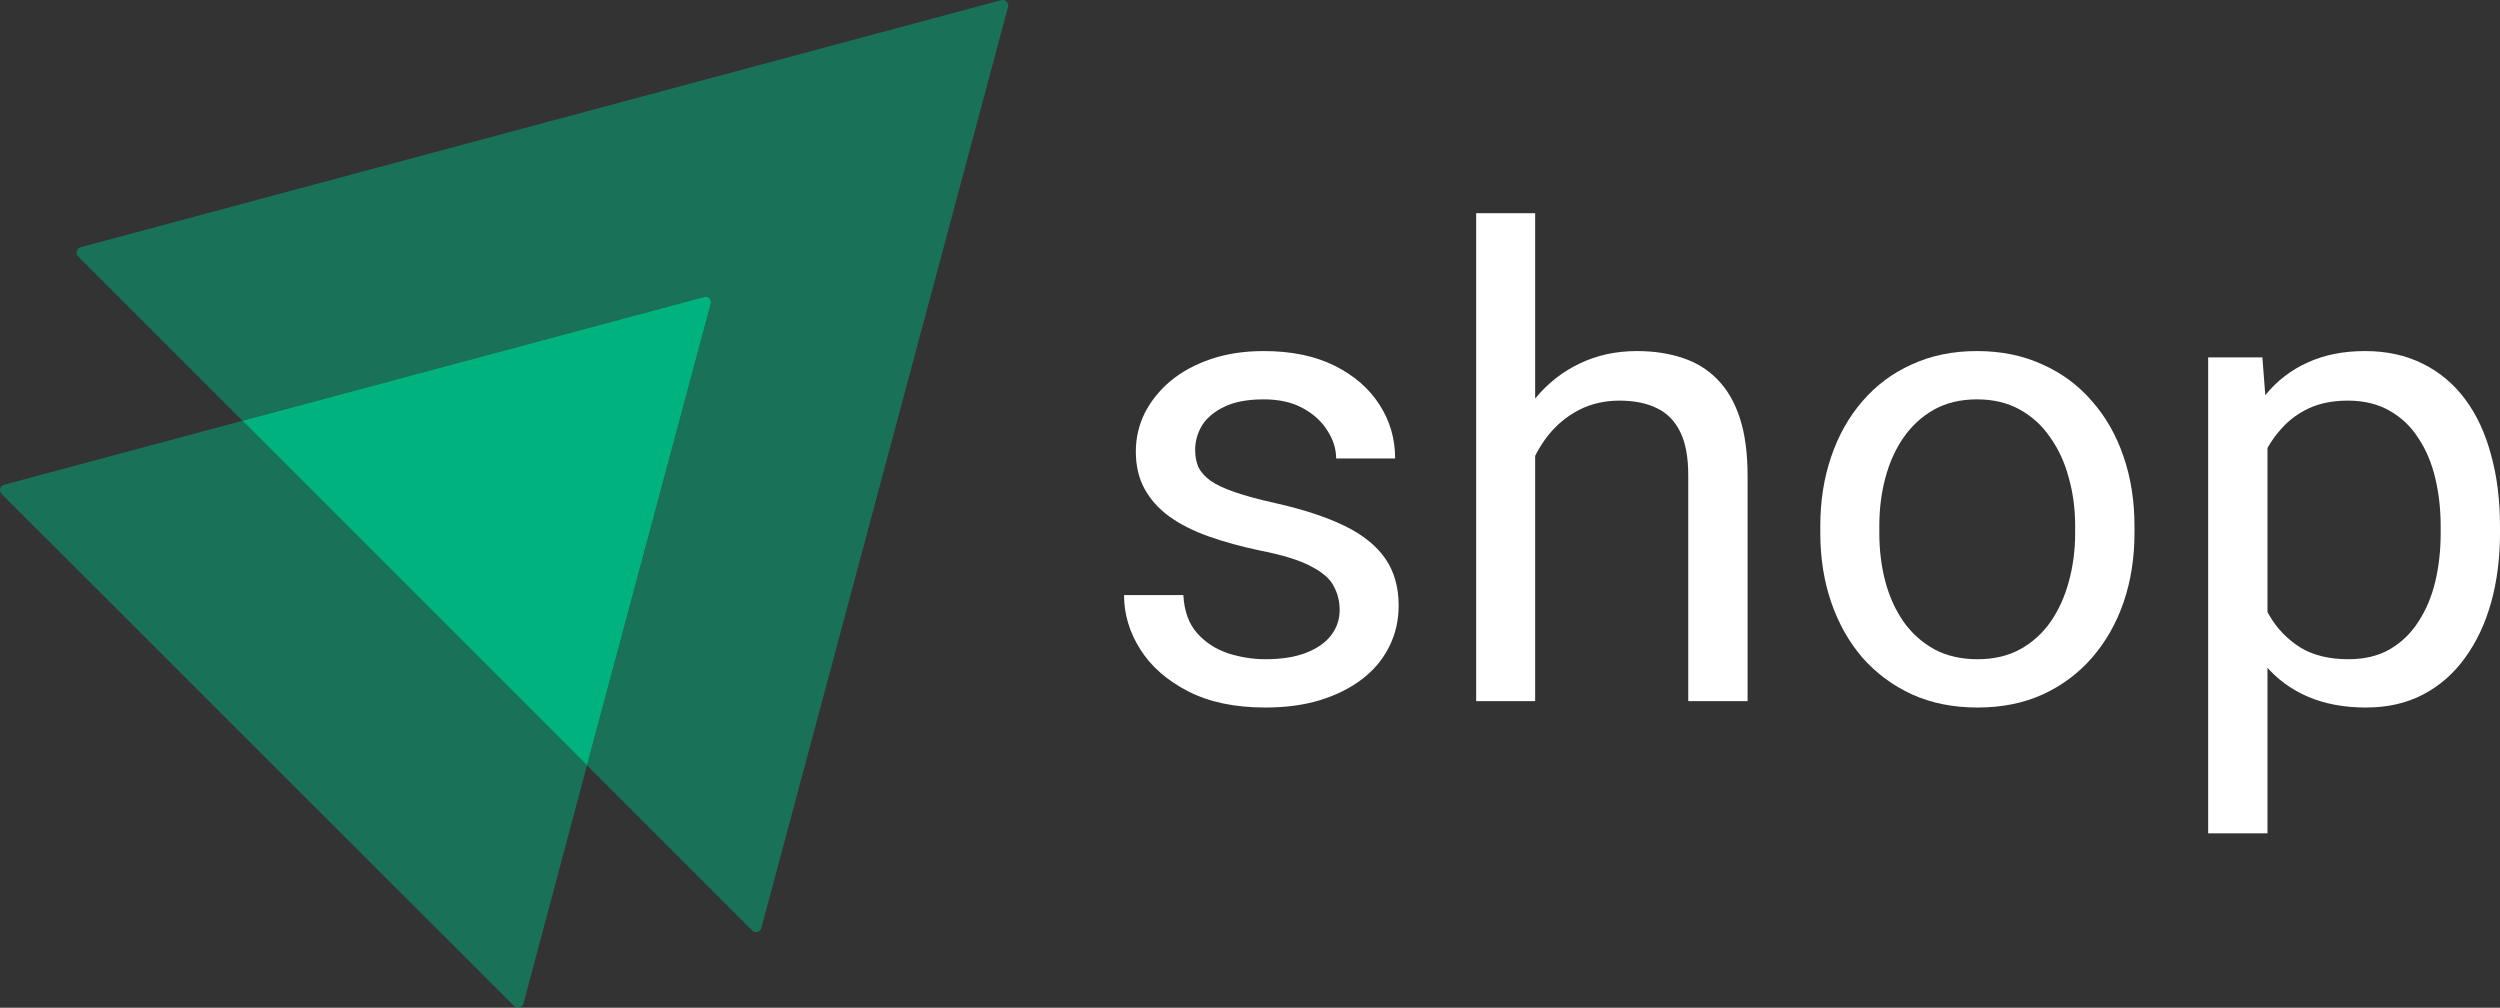 <svg width="129" height="52" viewBox="0 0 129 52" fill="none" xmlns="http://www.w3.org/2000/svg">
<rect x="0" y="0" width="129" height="52" fill="#333333" stroke="none"/>
<path opacity="0.5" d="M52.016 0.351L39.286 47.883C39.221 48.099 38.962 48.163 38.811 48.012L30.289 39.49L36.675 15.67C36.74 15.454 36.546 15.26 36.33 15.325L12.51 21.711L4.031 13.232C3.88 13.081 3.945 12.822 4.16 12.757L51.67 0.006C51.886 -0.037 52.08 0.157 52.016 0.351Z" fill="#00B37E"/>
<path opacity="0.5" d="M30.288 39.49L27.009 51.788C26.944 52.004 26.685 52.069 26.534 51.918L0.082 25.487C-0.069 25.336 -0.004 25.077 0.212 25.013L12.51 21.712L30.288 39.49Z" fill="#00B37E"/>
<path d="M36.675 15.67L30.289 39.49L12.51 21.711L36.33 15.325C36.546 15.26 36.74 15.454 36.675 15.67Z" fill="#00B37E"/>
<path d="M69.126 31.475C69.126 31.038 69.027 30.634 68.829 30.262C68.643 29.88 68.253 29.535 67.661 29.23C67.079 28.913 66.202 28.639 65.028 28.41C64.04 28.202 63.146 27.956 62.345 27.672C61.555 27.388 60.88 27.044 60.321 26.639C59.772 26.235 59.35 25.76 59.053 25.213C58.757 24.667 58.609 24.027 58.609 23.295C58.609 22.596 58.763 21.934 59.07 21.311C59.388 20.689 59.832 20.137 60.403 19.656C60.984 19.175 61.681 18.798 62.493 18.525C63.305 18.251 64.21 18.115 65.209 18.115C66.635 18.115 67.853 18.366 68.862 18.869C69.872 19.372 70.645 20.044 71.183 20.885C71.721 21.716 71.989 22.639 71.989 23.656H68.945C68.945 23.164 68.796 22.689 68.5 22.23C68.215 21.76 67.793 21.372 67.233 21.066C66.684 20.76 66.01 20.607 65.209 20.607C64.364 20.607 63.678 20.738 63.151 21C62.636 21.251 62.257 21.574 62.016 21.967C61.785 22.361 61.67 22.776 61.67 23.213C61.67 23.541 61.725 23.836 61.835 24.098C61.955 24.35 62.164 24.585 62.46 24.803C62.756 25.011 63.173 25.208 63.711 25.393C64.249 25.579 64.934 25.765 65.768 25.951C67.228 26.279 68.429 26.672 69.373 27.131C70.316 27.59 71.018 28.153 71.479 28.82C71.94 29.486 72.17 30.295 72.17 31.246C72.17 32.022 72.006 32.732 71.677 33.377C71.358 34.022 70.892 34.579 70.278 35.049C69.674 35.508 68.95 35.869 68.105 36.131C67.271 36.383 66.333 36.508 65.291 36.508C63.722 36.508 62.394 36.23 61.308 35.672C60.222 35.115 59.399 34.393 58.839 33.508C58.28 32.623 58 31.689 58 30.705H61.061C61.105 31.535 61.346 32.197 61.785 32.688C62.224 33.169 62.762 33.514 63.398 33.721C64.035 33.918 64.665 34.016 65.291 34.016C66.125 34.016 66.822 33.907 67.381 33.688C67.952 33.47 68.385 33.169 68.681 32.787C68.978 32.404 69.126 31.967 69.126 31.475Z" fill="white"/>
<path d="M79.214 11V36.18H76.17V11H79.214ZM78.49 26.639L77.223 26.59C77.234 25.377 77.415 24.257 77.766 23.23C78.117 22.191 78.611 21.29 79.247 20.525C79.884 19.76 80.641 19.169 81.519 18.754C82.407 18.328 83.389 18.115 84.465 18.115C85.342 18.115 86.132 18.235 86.835 18.475C87.537 18.705 88.135 19.076 88.628 19.59C89.133 20.104 89.517 20.77 89.781 21.59C90.044 22.399 90.175 23.388 90.175 24.557V36.18H87.114V24.525C87.114 23.596 86.977 22.852 86.703 22.295C86.428 21.727 86.028 21.317 85.501 21.066C84.975 20.803 84.327 20.672 83.559 20.672C82.802 20.672 82.111 20.831 81.486 21.148C80.871 21.465 80.339 21.902 79.889 22.459C79.45 23.016 79.105 23.656 78.852 24.377C78.611 25.087 78.49 25.841 78.49 26.639Z" fill="white"/>
<path d="M93.928 27.508V27.131C93.928 25.852 94.114 24.667 94.487 23.574C94.861 22.47 95.398 21.514 96.1 20.705C96.803 19.885 97.653 19.251 98.651 18.803C99.65 18.344 100.769 18.115 102.009 18.115C103.26 18.115 104.384 18.344 105.383 18.803C106.392 19.251 107.248 19.885 107.95 20.705C108.663 21.514 109.206 22.47 109.58 23.574C109.953 24.667 110.139 25.852 110.139 27.131V27.508C110.139 28.787 109.953 29.973 109.58 31.066C109.206 32.158 108.663 33.115 107.95 33.934C107.248 34.743 106.398 35.377 105.399 35.836C104.412 36.284 103.293 36.508 102.042 36.508C100.791 36.508 99.666 36.284 98.668 35.836C97.669 35.377 96.814 34.743 96.1 33.934C95.398 33.115 94.861 32.158 94.487 31.066C94.114 29.973 93.928 28.787 93.928 27.508ZM96.973 27.131V27.508C96.973 28.393 97.077 29.23 97.285 30.016C97.494 30.792 97.806 31.481 98.224 32.082C98.651 32.683 99.183 33.158 99.82 33.508C100.456 33.847 101.197 34.016 102.042 34.016C102.876 34.016 103.605 33.847 104.231 33.508C104.867 33.158 105.394 32.683 105.811 32.082C106.228 31.481 106.54 30.792 106.749 30.016C106.968 29.23 107.078 28.393 107.078 27.508V27.131C107.078 26.257 106.968 25.432 106.749 24.656C106.54 23.869 106.222 23.175 105.794 22.574C105.377 21.962 104.851 21.481 104.214 21.131C103.589 20.781 102.854 20.607 102.009 20.607C101.175 20.607 100.44 20.781 99.803 21.131C99.178 21.481 98.651 21.962 98.224 22.574C97.806 23.175 97.494 23.869 97.285 24.656C97.077 25.432 96.973 26.257 96.973 27.131Z" fill="white"/>
<path d="M117.002 21.852V43H113.941V18.443H116.739L117.002 21.852ZM129 27.164V27.508C129 28.798 128.846 29.994 128.539 31.098C128.232 32.191 127.782 33.142 127.19 33.951C126.608 34.76 125.889 35.388 125.034 35.836C124.178 36.284 123.196 36.508 122.088 36.508C120.958 36.508 119.959 36.322 119.092 35.951C118.225 35.579 117.49 35.038 116.887 34.328C116.283 33.617 115.801 32.765 115.439 31.77C115.087 30.776 114.846 29.656 114.714 28.41V26.574C114.846 25.262 115.093 24.087 115.455 23.049C115.817 22.011 116.294 21.126 116.887 20.393C117.49 19.65 118.22 19.087 119.076 18.705C119.932 18.311 120.919 18.115 122.038 18.115C123.157 18.115 124.15 18.333 125.017 18.77C125.884 19.197 126.614 19.809 127.206 20.607C127.799 21.404 128.243 22.361 128.539 23.475C128.846 24.579 129 25.809 129 27.164ZM125.939 27.508V27.164C125.939 26.279 125.846 25.448 125.659 24.672C125.472 23.885 125.182 23.197 124.787 22.607C124.403 22.006 123.909 21.535 123.306 21.197C122.702 20.847 121.983 20.672 121.15 20.672C120.381 20.672 119.712 20.803 119.142 21.066C118.582 21.328 118.105 21.683 117.71 22.131C117.315 22.568 116.991 23.071 116.739 23.639C116.497 24.197 116.316 24.776 116.196 25.377V29.623C116.415 30.388 116.722 31.109 117.117 31.787C117.512 32.454 118.039 32.995 118.697 33.41C119.356 33.814 120.184 34.016 121.182 34.016C122.005 34.016 122.713 33.847 123.306 33.508C123.909 33.158 124.403 32.683 124.787 32.082C125.182 31.481 125.472 30.792 125.659 30.016C125.846 29.23 125.939 28.393 125.939 27.508Z" fill="white"/>
</svg>
